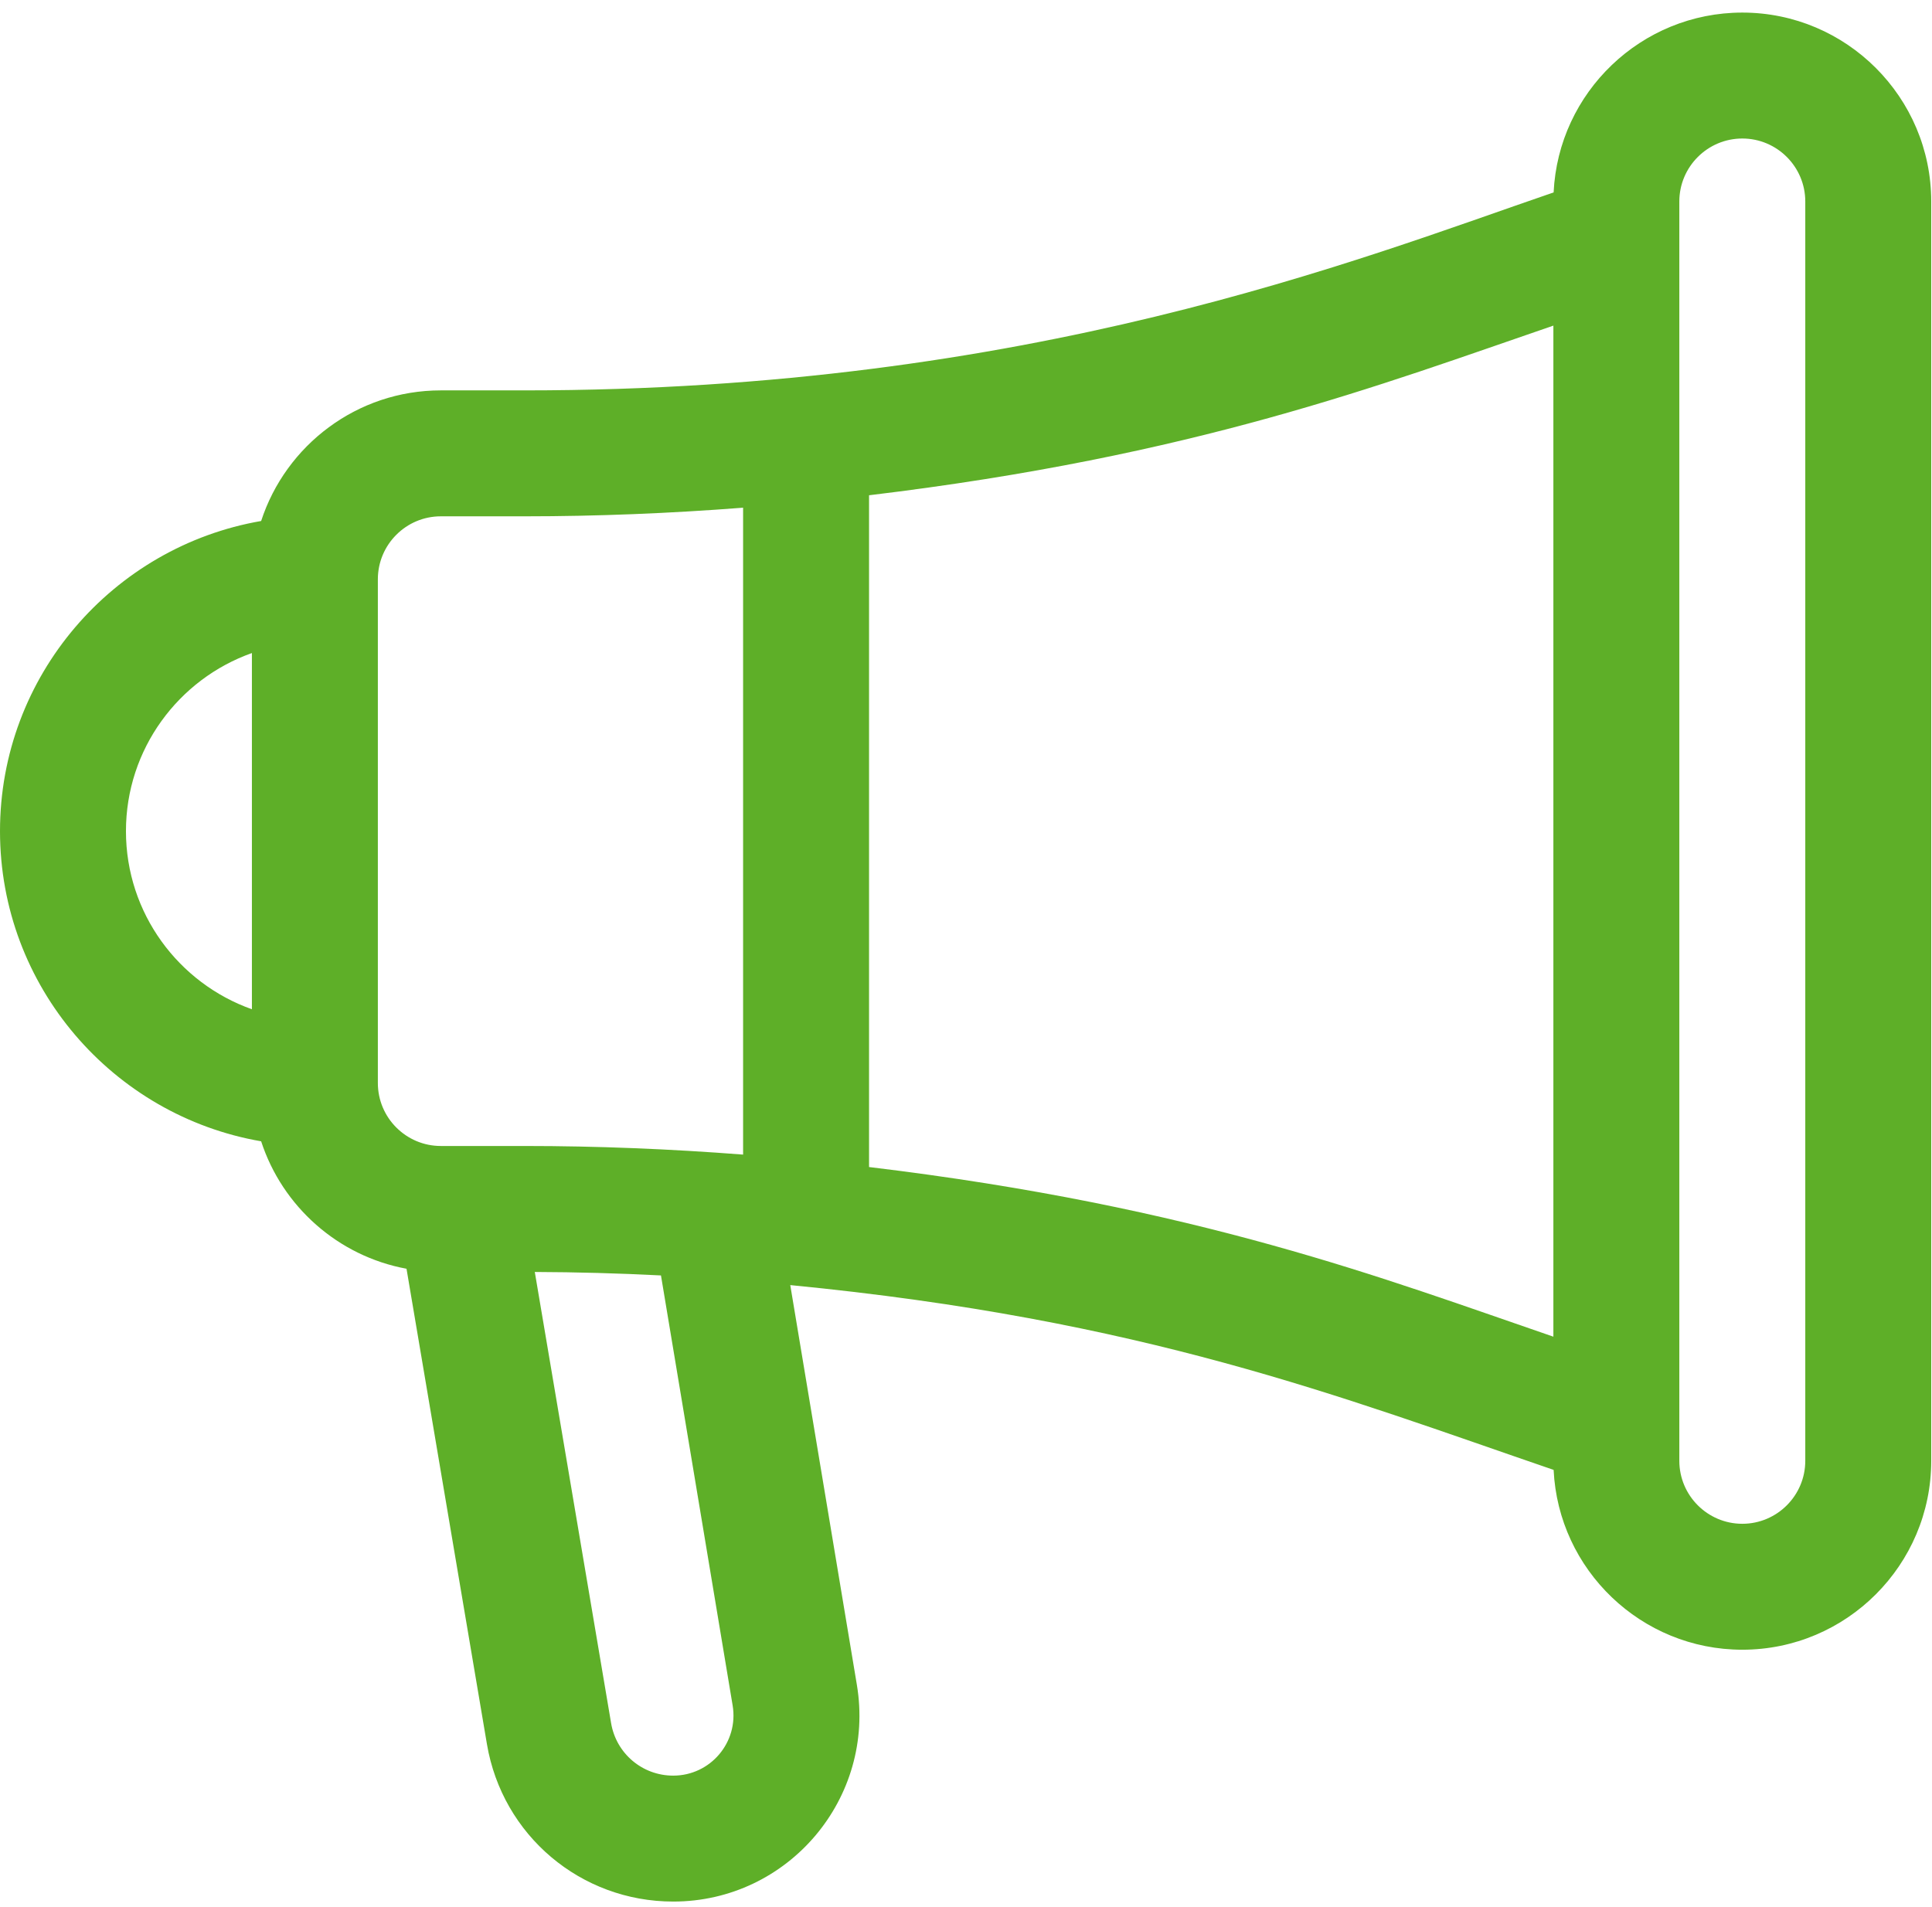 <svg width="78" height="77" viewBox="0 0 78 77" fill="none" xmlns="http://www.w3.org/2000/svg">
<path d="M70.342 0.508C66.259 0.508 62.915 3.733 62.724 7.769C54.804 10.485 41.603 15.763 21.187 15.763H17.797C14.413 15.763 11.538 17.98 10.543 21.037C4.564 22.07 0 27.291 0 33.56C0 39.831 4.564 45.051 10.543 46.084C11.399 48.714 13.646 50.72 16.412 51.23L19.659 70.427C20.282 74.109 23.445 76.782 27.18 76.782C31.826 76.782 35.358 72.607 34.594 68.029L31.905 51.89C46.204 53.283 54.068 56.384 62.724 59.352C62.915 63.388 66.259 66.613 70.342 66.613C74.547 66.613 77.969 63.191 77.969 58.985V8.136C77.969 3.93 74.547 0.508 70.342 0.508ZM10.17 40.752C7.21 39.703 5.085 36.875 5.085 33.56C5.085 30.246 7.21 27.418 10.17 26.369V40.752ZM27.179 71.697C25.934 71.697 24.88 70.806 24.672 69.579L21.591 51.36C23.277 51.366 24.978 51.413 26.685 51.5L29.579 68.865C29.826 70.349 28.684 71.697 27.179 71.697ZM30.001 46.621C27.046 46.392 24.093 46.273 21.187 46.273H17.797C16.395 46.273 15.255 45.132 15.255 43.73V23.391C15.255 21.989 16.395 20.848 17.797 20.848H21.187C24.093 20.848 27.047 20.729 30.001 20.5V46.621ZM62.714 53.973C55.922 51.644 48.402 48.725 35.086 47.123V19.998C48.276 18.411 55.715 15.547 62.714 13.148V53.973ZM72.884 58.985C72.884 60.387 71.744 61.528 70.342 61.528C68.94 61.528 67.799 60.387 67.799 58.985C67.799 58.326 67.799 8.841 67.799 8.136C67.799 6.734 68.94 5.593 70.342 5.593C71.744 5.593 72.884 6.734 72.884 8.136V58.985Z" fill="#5EAF28"/>
</svg>
